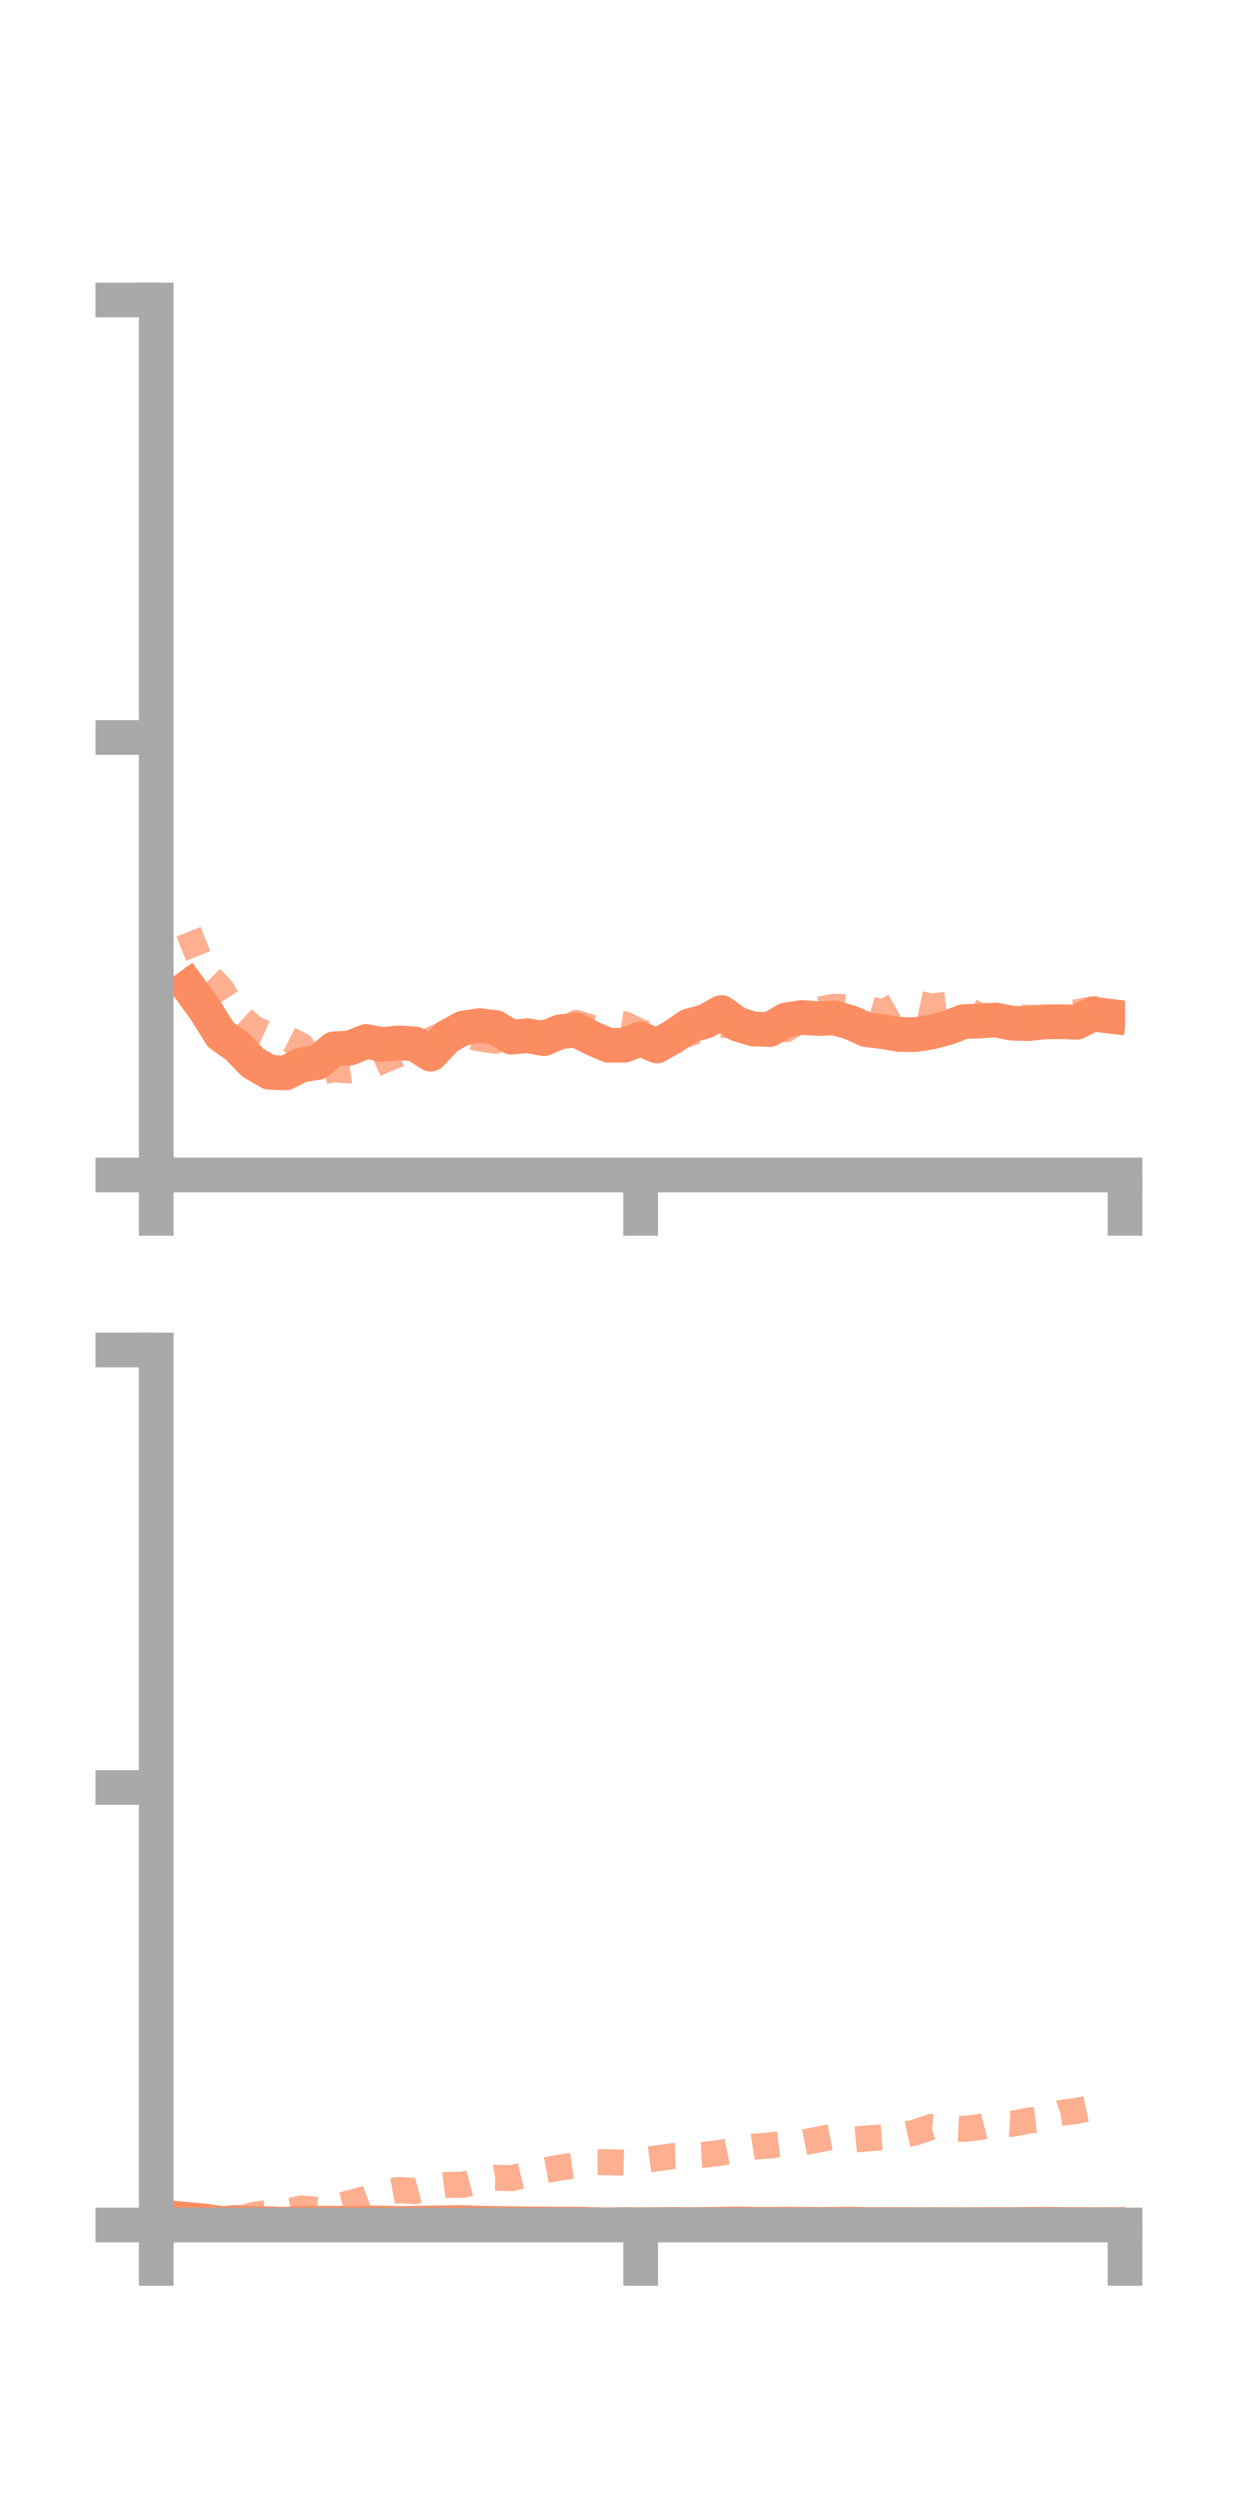<?xml version="1.0" encoding="utf-8" standalone="no"?>
<!DOCTYPE svg PUBLIC "-//W3C//DTD SVG 1.1//EN"
  "http://www.w3.org/Graphics/SVG/1.1/DTD/svg11.dtd">
<!-- Created with matplotlib (https://matplotlib.org/) -->
<svg height="144pt" version="1.1" viewBox="0 0 72 144" width="72pt" xmlns="http://www.w3.org/2000/svg" xmlns:xlink="http://www.w3.org/1999/xlink">
 <defs>
  <style type="text/css">*{stroke-linecap:butt;stroke-linejoin:round;}</style>
 </defs>
 <g id="figure_1">
  <g id="patch_1">
   <path d="M 0 144 
L 72 144 
L 72 0 
L 0 0 
z
" style="fill:none;"/>
  </g>
  <g id="axes_1">
   <g id="patch_2">
    <path d="M 9 67.68 
L 64.8 67.68 
L 64.8 17.28 
L 9 17.28 
z
" style="fill:none;"/>
   </g>
   <g id="matplotlib.axis_1">
    <g id="xtick_1">
     <g id="line2d_1">
      <defs>
       <path d="M 0 0 
L 0 3.5 
" id="mb95aec4776" style="stroke:#a9a9a9;stroke-width:2;"/>
      </defs>
      <g>
       <use style="fill:#a9a9a9;stroke:#a9a9a9;stroke-width:2;" x="9" xlink:href="#mb95aec4776" y="67.68"/>
      </g>
     </g>
    </g>
    <g id="xtick_2">
     <g id="line2d_2">
      <g>
       <use style="fill:#a9a9a9;stroke:#a9a9a9;stroke-width:2;" x="36.9" xlink:href="#mb95aec4776" y="67.68"/>
      </g>
     </g>
    </g>
    <g id="xtick_3">
     <g id="line2d_3">
      <g>
       <use style="fill:#a9a9a9;stroke:#a9a9a9;stroke-width:2;" x="64.8" xlink:href="#mb95aec4776" y="67.68"/>
      </g>
     </g>
    </g>
   </g>
   <g id="matplotlib.axis_2">
    <g id="ytick_1">
     <g id="line2d_4">
      <defs>
       <path d="M 0 0 
L -3.5 0 
" id="md83a5ed14d" style="stroke:#a9a9a9;stroke-width:2;"/>
      </defs>
      <g>
       <use style="fill:#a9a9a9;stroke:#a9a9a9;stroke-width:2;" x="9" xlink:href="#md83a5ed14d" y="67.68"/>
      </g>
     </g>
    </g>
    <g id="ytick_2">
     <g id="line2d_5">
      <g>
       <use style="fill:#a9a9a9;stroke:#a9a9a9;stroke-width:2;" x="9" xlink:href="#md83a5ed14d" y="42.48"/>
      </g>
     </g>
    </g>
    <g id="ytick_3">
     <g id="line2d_6">
      <g>
       <use style="fill:#a9a9a9;stroke:#a9a9a9;stroke-width:2;" x="9" xlink:href="#md83a5ed14d" y="17.28"/>
      </g>
     </g>
    </g>
   </g>
   <g id="line2d_7">
    <path clip-path="url(#p1fc4dc949b)" d="M 10.86 56.849 
L 11.79 58.126 
L 12.72 59.606 
L 13.65 60.266 
L 14.58 61.22 
L 15.51 61.764 
L 16.44 61.803 
L 17.37 61.342 
L 18.3 61.202 
L 19.23 60.414 
L 20.16 60.366 
L 21.09 59.989 
L 22.02 60.163 
L 22.95 60.07 
L 23.88 60.128 
L 24.81 60.72 
L 25.74 59.729 
L 26.67 59.221 
L 27.6 59.074 
L 28.53 59.183 
L 29.46 59.743 
L 30.39 59.654 
L 31.32 59.827 
L 32.25 59.438 
L 33.18 59.324 
L 34.11 59.802 
L 35.04 60.206 
L 35.97 60.205 
L 36.9 59.835 
L 37.83 60.246 
L 38.76 59.722 
L 39.69 59.087 
L 40.62 58.835 
L 41.55 58.322 
L 42.48 58.992 
L 43.41 59.273 
L 44.34 59.299 
L 45.27 58.75 
L 46.2 58.606 
L 47.13 58.673 
L 48.06 58.63 
L 48.99 58.897 
L 49.92 59.314 
L 50.85 59.427 
L 51.78 59.586 
L 52.71 59.596 
L 53.64 59.448 
L 54.57 59.205 
L 55.5 58.847 
L 56.43 58.814 
L 57.36 58.752 
L 58.29 58.937 
L 59.22 58.963 
L 60.15 58.862 
L 61.08 58.849 
L 62.01 58.884 
L 62.94 58.414 
L 63.87 58.527 
" style="fill:none;stroke:#fc8d62;stroke-linecap:square;stroke-width:2;"/>
   </g>
   <g id="line2d_8">
    <path clip-path="url(#p1fc4dc949b)" d="M 10.86 53.67 
L 11.79 55.997 
L 12.72 56.935 
L 13.65 58.364 
L 14.58 59.219 
L 15.51 59.638 
L 16.44 59.763 
L 17.37 60.231 
L 18.3 61.786 
L 19.23 61.591 
L 20.16 61.66 
L 21.09 61.518 
L 22.02 61.109 
L 22.95 60.717 
L 23.88 60.364 
L 24.81 59.897 
L 25.74 59.494 
L 26.67 59.611 
L 27.6 59.813 
L 28.53 59.949 
L 29.46 59.688 
L 30.39 59.726 
L 31.32 59.482 
L 32.25 59.565 
L 33.18 58.918 
L 34.11 59.208 
L 35.04 58.843 
L 35.97 58.998 
L 36.9 59.437 
L 37.83 59.735 
L 38.76 59.728 
L 39.69 59.538 
L 40.62 59.213 
L 41.55 59.027 
L 42.48 59.111 
L 43.41 59.031 
L 44.34 59.036 
L 45.27 59.285 
L 46.2 58.714 
L 47.13 58.156 
L 48.06 57.992 
L 48.99 58.022 
L 49.92 58.069 
L 50.85 58.341 
L 51.78 57.813 
L 52.71 57.776 
L 53.64 57.976 
L 54.57 57.864 
L 55.5 58.046 
L 56.43 58.511 
L 57.36 58.559 
L 58.29 58.6 
L 59.22 58.62 
L 60.15 58.634 
L 61.08 58.364 
L 62.01 58.312 
L 62.94 58.134 
L 63.87 58.083 
" style="fill:none;stroke:#fc8d62;stroke-dasharray:1.5,1.5;stroke-dashoffset:0;stroke-opacity:0.7;stroke-width:1.5;"/>
   </g>
   <g id="patch_3">
    <path d="M 9 67.68 
L 9 17.28 
" style="fill:none;stroke:#a9a9a9;stroke-linecap:square;stroke-linejoin:miter;stroke-width:2;"/>
   </g>
   <g id="patch_4">
    <path d="M 64.8 67.68 
L 64.8 17.28 
" style="fill:none;"/>
   </g>
   <g id="patch_5">
    <path d="M 9 67.68 
L 64.8 67.68 
" style="fill:none;stroke:#a9a9a9;stroke-linecap:square;stroke-linejoin:miter;stroke-width:2;"/>
   </g>
   <g id="patch_6">
    <path d="M 9 17.28 
L 64.8 17.28 
" style="fill:none;"/>
   </g>
  </g>
  <g id="axes_2">
   <g id="patch_7">
    <path d="M 9 128.16 
L 64.8 128.16 
L 64.8 77.76 
L 9 77.76 
z
" style="fill:none;"/>
   </g>
   <g id="matplotlib.axis_3">
    <g id="xtick_4">
     <g id="line2d_9">
      <g>
       <use style="fill:#a9a9a9;stroke:#a9a9a9;stroke-width:2;" x="9" xlink:href="#mb95aec4776" y="128.16"/>
      </g>
     </g>
    </g>
    <g id="xtick_5">
     <g id="line2d_10">
      <g>
       <use style="fill:#a9a9a9;stroke:#a9a9a9;stroke-width:2;" x="36.9" xlink:href="#mb95aec4776" y="128.16"/>
      </g>
     </g>
    </g>
    <g id="xtick_6">
     <g id="line2d_11">
      <g>
       <use style="fill:#a9a9a9;stroke:#a9a9a9;stroke-width:2;" x="64.8" xlink:href="#mb95aec4776" y="128.16"/>
      </g>
     </g>
    </g>
   </g>
   <g id="matplotlib.axis_4">
    <g id="ytick_4">
     <g id="line2d_12">
      <g>
       <use style="fill:#a9a9a9;stroke:#a9a9a9;stroke-width:2;" x="9" xlink:href="#md83a5ed14d" y="128.16"/>
      </g>
     </g>
    </g>
    <g id="ytick_5">
     <g id="line2d_13">
      <g>
       <use style="fill:#a9a9a9;stroke:#a9a9a9;stroke-width:2;" x="9" xlink:href="#md83a5ed14d" y="102.96"/>
      </g>
     </g>
    </g>
    <g id="ytick_6">
     <g id="line2d_14">
      <g>
       <use style="fill:#a9a9a9;stroke:#a9a9a9;stroke-width:2;" x="9" xlink:href="#md83a5ed14d" y="77.76"/>
      </g>
     </g>
    </g>
   </g>
   <g id="line2d_15">
    <path clip-path="url(#p992f2a6b77)" d="M 10.86 127.846 
L 11.79 127.932 
L 12.72 128.069 
L 13.65 128.015 
L 14.58 128.079 
L 15.51 128.087 
L 16.44 128.116 
L 17.37 128.052 
L 18.3 128.056 
L 19.23 128.054 
L 20.16 128.075 
L 21.09 128.044 
L 22.02 128.045 
L 22.95 128.074 
L 23.88 128.06 
L 24.81 128.044 
L 25.74 128.031 
L 26.67 128.019 
L 27.6 128.056 
L 28.53 128.073 
L 29.46 128.088 
L 30.39 128.096 
L 31.32 128.096 
L 32.25 128.111 
L 33.18 128.105 
L 34.11 128.134 
L 35.04 128.147 
L 35.97 128.134 
L 36.9 128.138 
L 37.83 128.136 
L 38.76 128.126 
L 39.69 128.134 
L 40.62 128.128 
L 41.55 128.115 
L 42.48 128.095 
L 43.41 128.119 
L 44.34 128.121 
L 45.27 128.114 
L 46.2 128.12 
L 47.13 128.127 
L 48.06 128.121 
L 48.99 128.11 
L 49.92 128.135 
L 50.85 128.129 
L 51.78 128.133 
L 52.71 128.137 
L 53.64 128.135 
L 54.57 128.137 
L 55.5 128.138 
L 56.43 128.136 
L 57.36 128.128 
L 58.29 128.135 
L 59.22 128.125 
L 60.15 128.12 
L 61.08 128.128 
L 62.01 128.133 
L 62.94 128.137 
L 63.87 128.133 
" style="fill:none;stroke:#fc8d62;stroke-linecap:square;stroke-width:2;"/>
   </g>
   <g id="line2d_16">
    <path clip-path="url(#p992f2a6b77)" d="M 10.86 128.138 
L 11.79 128.121 
L 12.72 128.04 
L 13.65 127.872 
L 14.58 127.581 
L 15.51 127.445 
L 16.44 127.418 
L 17.37 127.205 
L 18.3 127.294 
L 19.23 127.13 
L 20.16 126.898 
L 21.09 126.651 
L 22.02 126.311 
L 22.95 126.141 
L 23.88 126.209 
L 24.81 125.967 
L 25.74 125.848 
L 26.67 125.845 
L 27.6 125.6 
L 28.53 125.439 
L 29.46 125.465 
L 30.39 125.243 
L 31.32 125.023 
L 32.25 124.852 
L 33.18 124.721 
L 34.11 124.54 
L 35.04 124.541 
L 35.97 124.575 
L 36.9 124.445 
L 37.83 124.321 
L 38.76 124.19 
L 39.69 124.157 
L 40.62 124.111 
L 41.55 123.992 
L 42.48 123.798 
L 43.41 123.648 
L 44.34 123.58 
L 45.27 123.467 
L 46.2 123.421 
L 47.13 123.236 
L 48.06 123.056 
L 48.99 123.26 
L 49.92 123.175 
L 50.85 123.105 
L 51.78 123.033 
L 52.71 122.83 
L 53.64 122.514 
L 54.57 122.58 
L 55.5 122.63 
L 56.43 122.522 
L 57.36 122.275 
L 58.29 122.333 
L 59.22 122.154 
L 60.15 122.047 
L 61.08 121.705 
L 62.01 121.59 
L 62.94 121.389 
L 63.87 121.228 
" style="fill:none;stroke:#fc8d62;stroke-dasharray:1.5,1.5;stroke-dashoffset:0;stroke-opacity:0.7;stroke-width:1.5;"/>
   </g>
   <g id="patch_8">
    <path d="M 9 128.16 
L 9 77.76 
" style="fill:none;stroke:#a9a9a9;stroke-linecap:square;stroke-linejoin:miter;stroke-width:2;"/>
   </g>
   <g id="patch_9">
    <path d="M 64.8 128.16 
L 64.8 77.76 
" style="fill:none;"/>
   </g>
   <g id="patch_10">
    <path d="M 9 128.16 
L 64.8 128.16 
" style="fill:none;stroke:#a9a9a9;stroke-linecap:square;stroke-linejoin:miter;stroke-width:2;"/>
   </g>
   <g id="patch_11">
    <path d="M 9 77.76 
L 64.8 77.76 
" style="fill:none;"/>
   </g>
  </g>
 </g>
 <defs>
  <clipPath id="p1fc4dc949b">
   <rect height="50.4" width="55.8" x="9" y="17.28"/>
  </clipPath>
  <clipPath id="p992f2a6b77">
   <rect height="50.4" width="55.8" x="9" y="77.76"/>
  </clipPath>
 </defs>
</svg>
